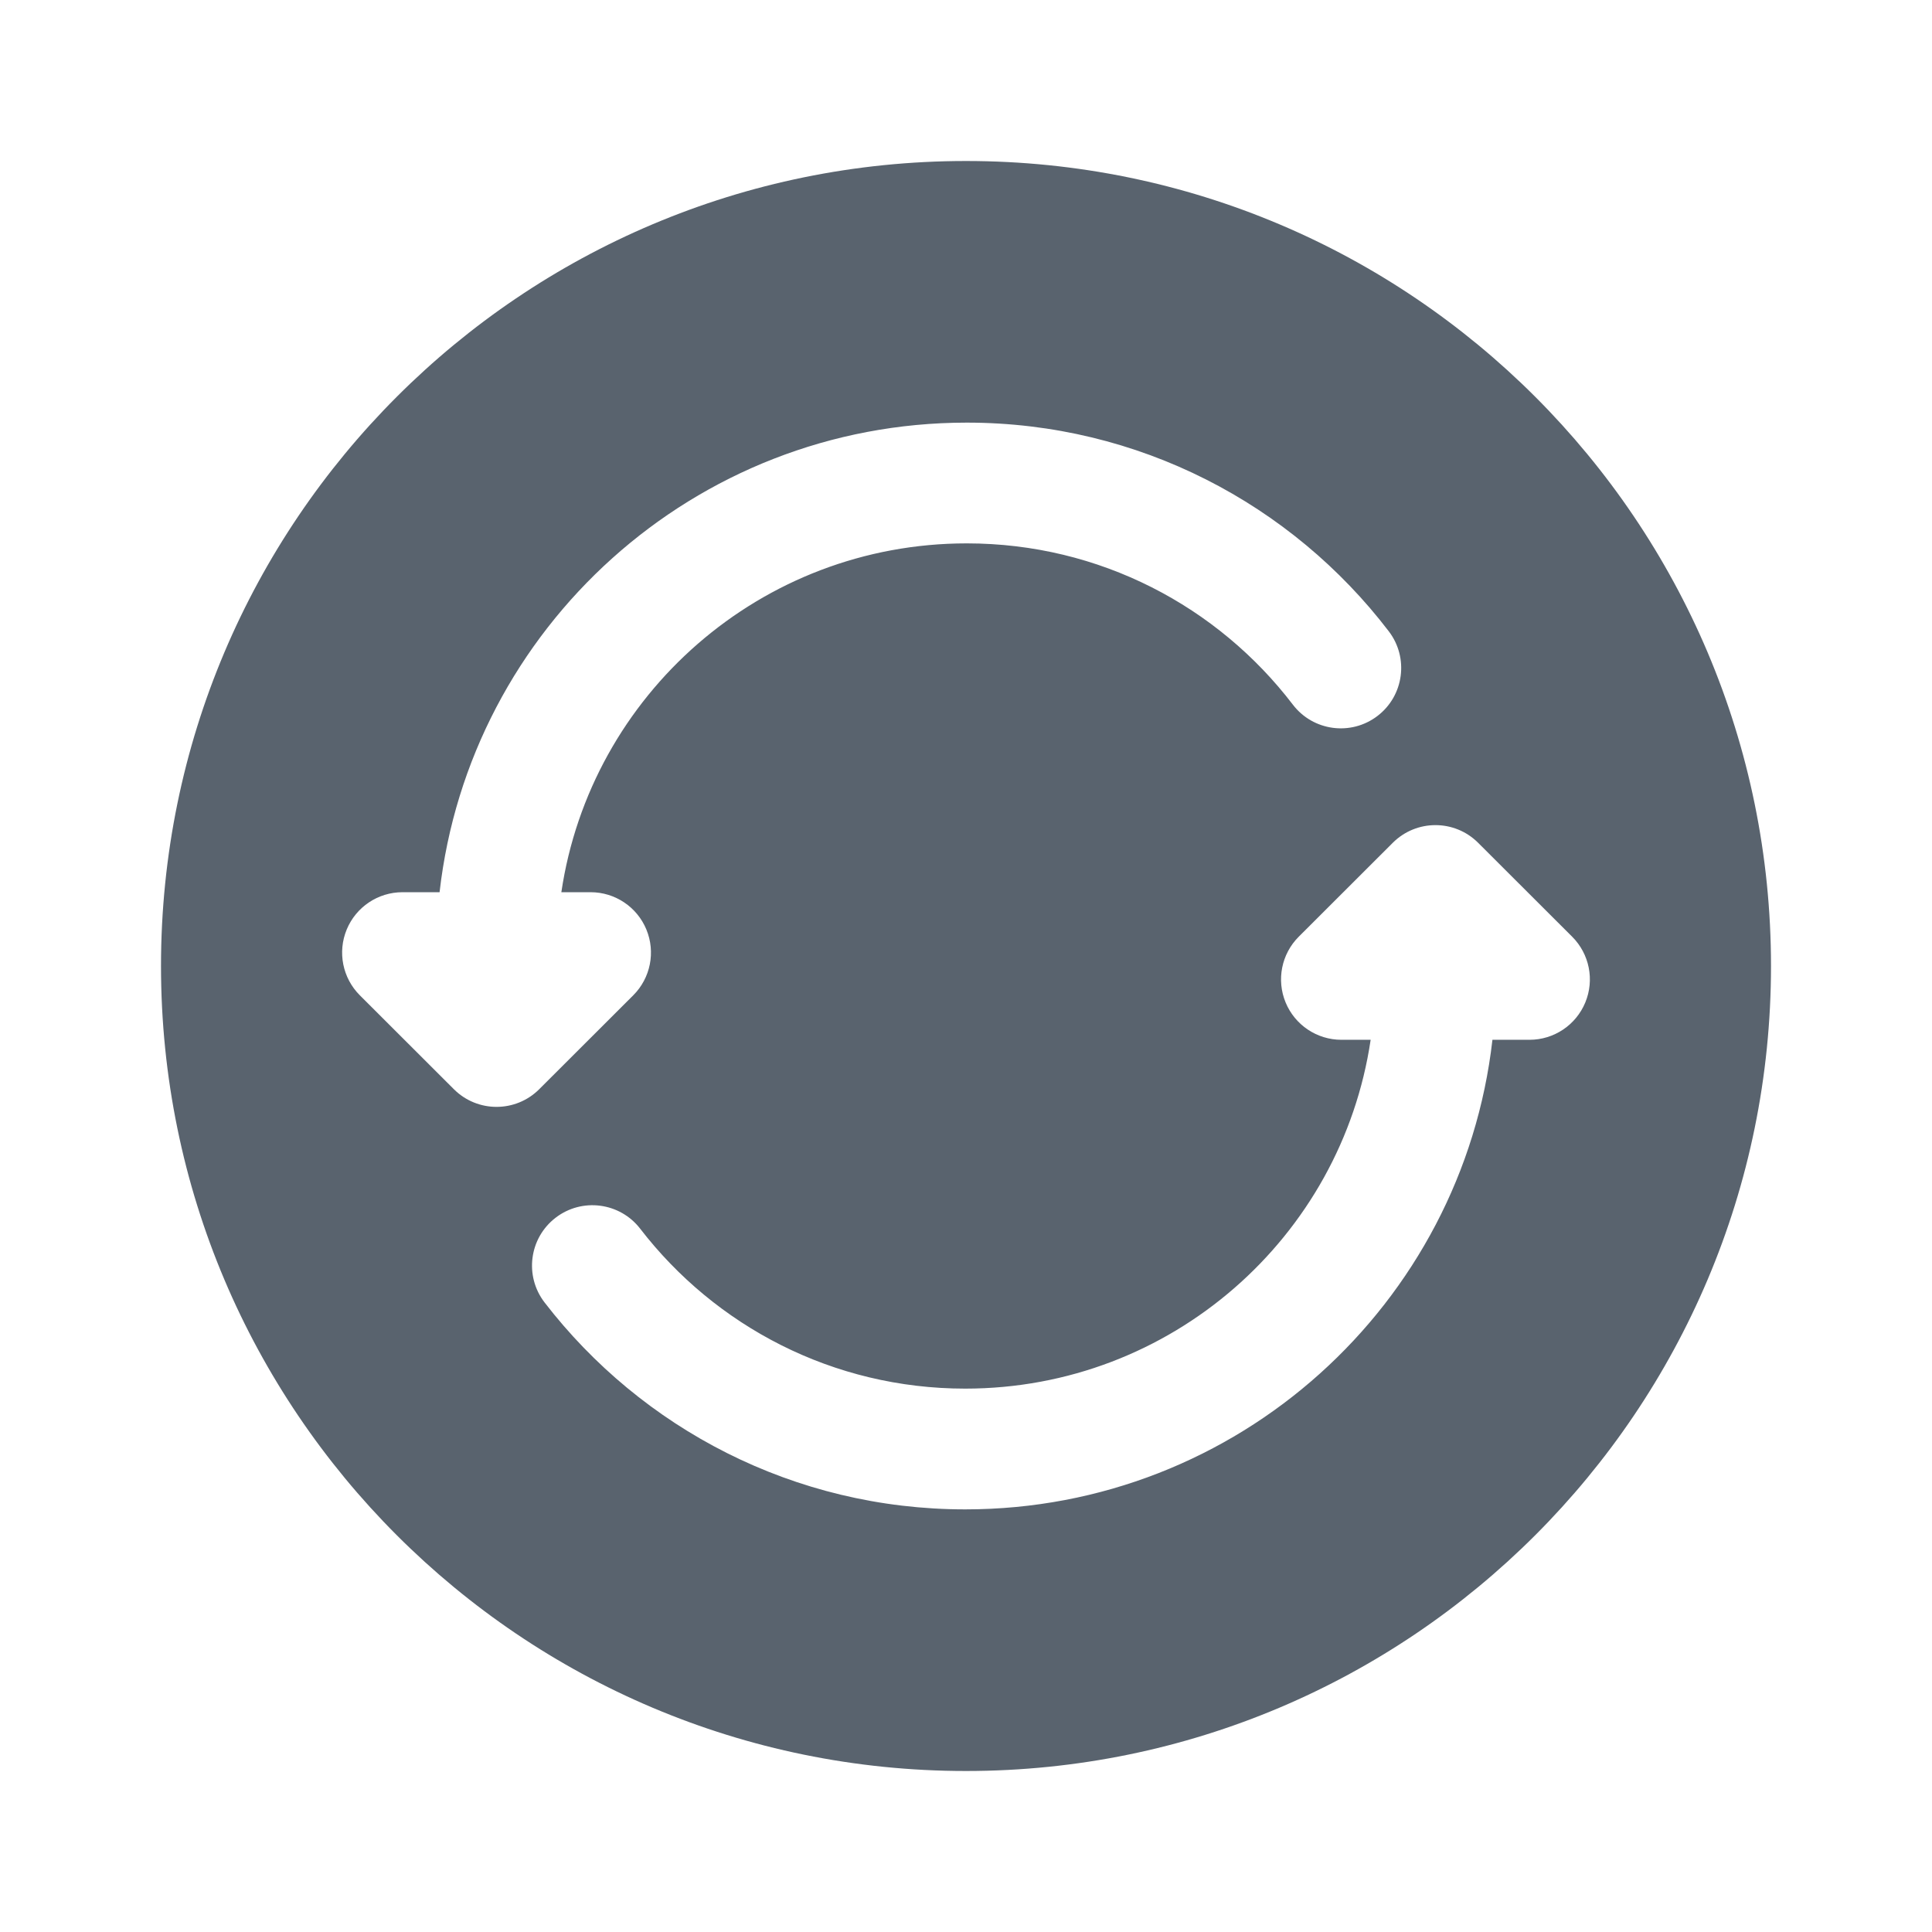 <svg width="800" height="800" viewBox="0 0 800 800" fill="none" xmlns="http://www.w3.org/2000/svg">
<path fill-rule="evenodd" clip-rule="evenodd" d="M733.334 400C733.334 584.093 584.094 733.333 400 733.333C215.905 733.333 66.667 584.093 66.667 400C66.667 215.905 215.905 66.667 400 66.667C584.094 66.667 733.334 215.905 733.334 400ZM182.019 369.443C194.444 259.996 287.468 175 400.32 175C471.6 175 534.964 208.931 575.07 261.415C583.454 272.386 581.354 288.076 570.384 296.459C559.414 304.842 543.724 302.744 535.34 291.773C504.297 251.148 455.377 225 400.32 225C315.071 225 244.547 287.74 232.444 369.443H244.551C254.666 369.443 263.784 375.54 267.651 384.887C271.519 394.23 269.374 404.987 262.217 412.133L223.275 451.023C213.514 460.77 197.704 460.77 187.943 451.023L149.001 412.133C141.844 404.987 139.699 394.23 143.567 384.887C147.434 375.54 156.552 369.443 166.667 369.443H182.019ZM612.057 348.977C602.297 339.23 586.487 339.23 576.727 348.977L537.784 387.867C530.627 395.013 528.484 405.77 532.35 415.113C536.217 424.46 545.337 430.557 555.45 430.557H567.557C555.454 512.26 484.93 575 399.684 575C344.88 575 296.162 549.097 265.097 508.793C256.668 497.86 240.97 495.827 230.034 504.257C219.099 512.687 217.067 528.383 225.496 539.32C265.629 591.387 328.735 625 399.684 625C512.534 625 605.557 540.003 617.984 430.557H633.334C643.45 430.557 652.567 424.46 656.434 415.113C660.304 405.77 658.157 395.013 651 387.867L612.057 348.977Z" fill="#59636E"/>
</svg>
